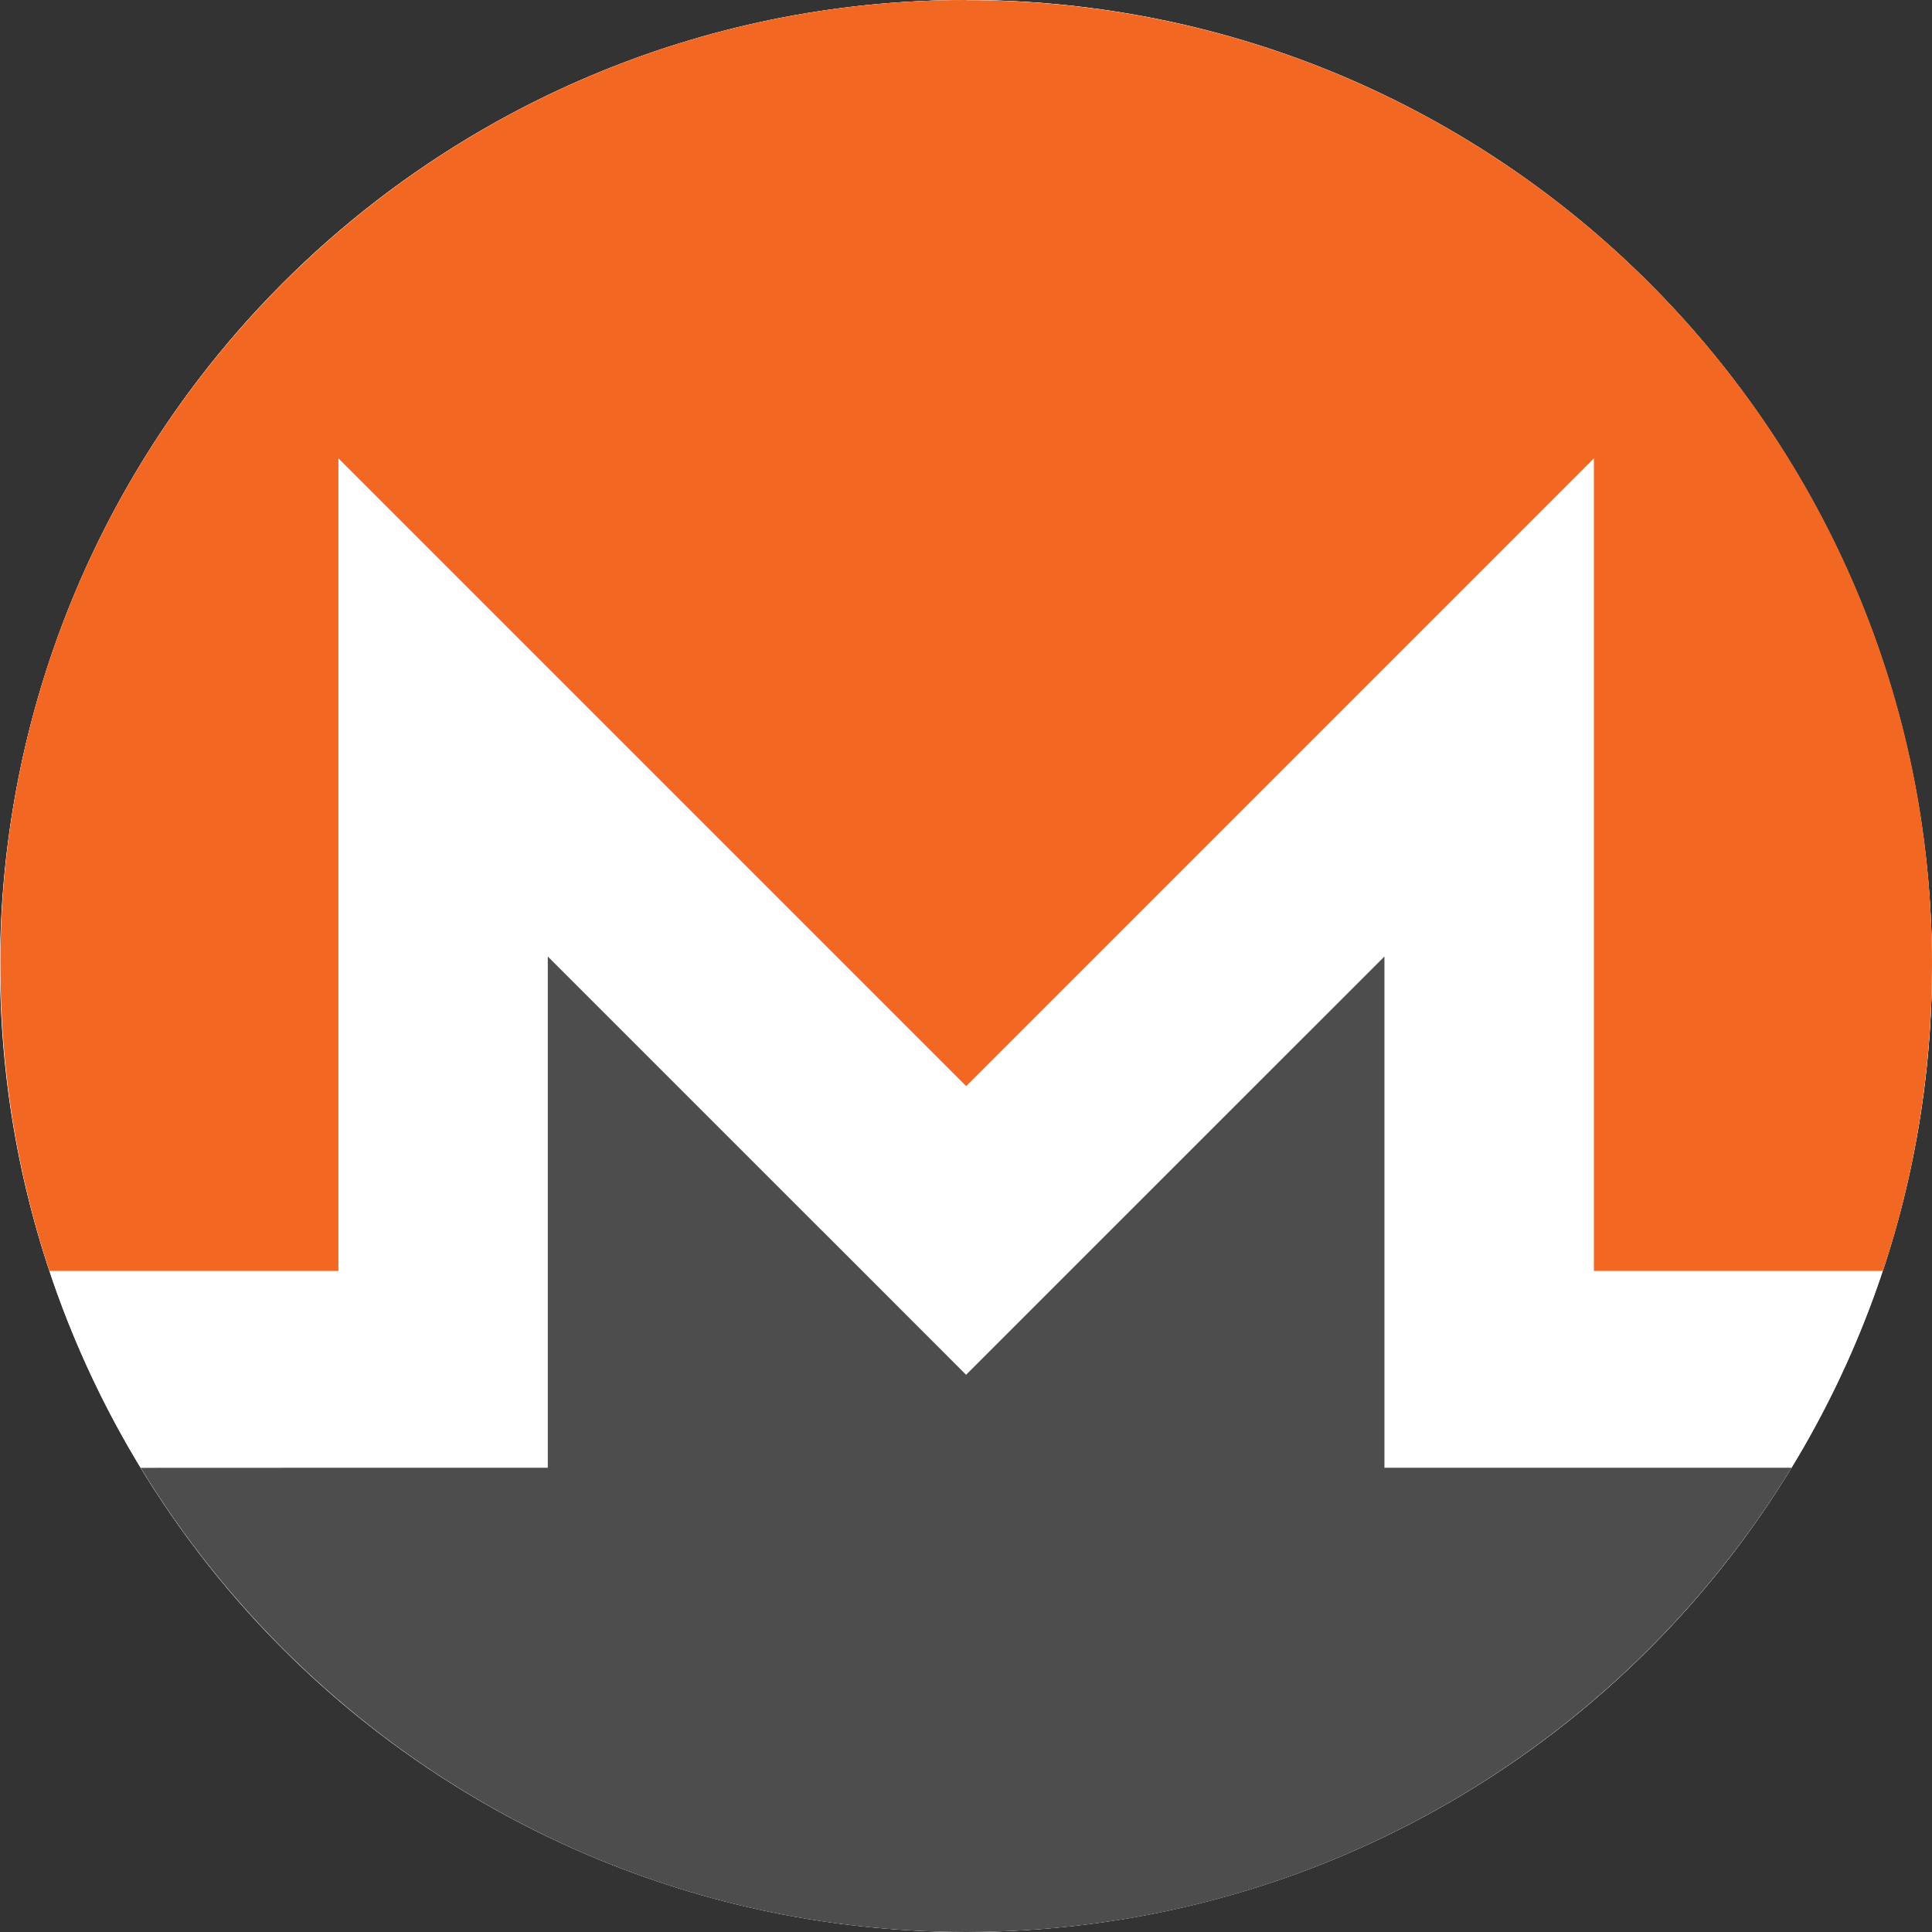 <svg width="24" height="24" viewBox="0 0 24 24" fill="none" xmlns="http://www.w3.org/2000/svg">
<rect x="0" y="0" width="24" height="24" fill="#333333" stroke="none"/>
<circle cx="12" cy="12" r="12" fill="white"/>
<path d="M24 11.999C24 18.625 18.629 23.998 12.002 23.998C5.375 23.998 0.003 18.625 0.003 11.999C0.003 5.372 5.375 0 12.002 0C18.629 0 24 5.372 24 11.999Z" fill="white"/>
<path d="M12.002 0C5.377 0 -0.004 5.38 0.005 11.998C0.007 13.323 0.218 14.596 0.614 15.788H4.204V5.694L12.002 13.492L19.8 5.694V15.788H23.39C23.787 14.597 23.997 13.323 24 11.999C24.011 5.373 18.627 0.002 12.002 0.002V0Z" fill="#F26822"/>
<path d="M10.208 15.285L6.805 11.882V18.233H4.203L1.748 18.234C3.854 21.689 7.66 24 12.002 24C16.343 24 20.15 21.688 22.256 18.233H17.198V11.882L13.794 15.285L12.001 17.078L10.209 15.285H10.208Z" fill="#4D4D4D"/>
</svg>
